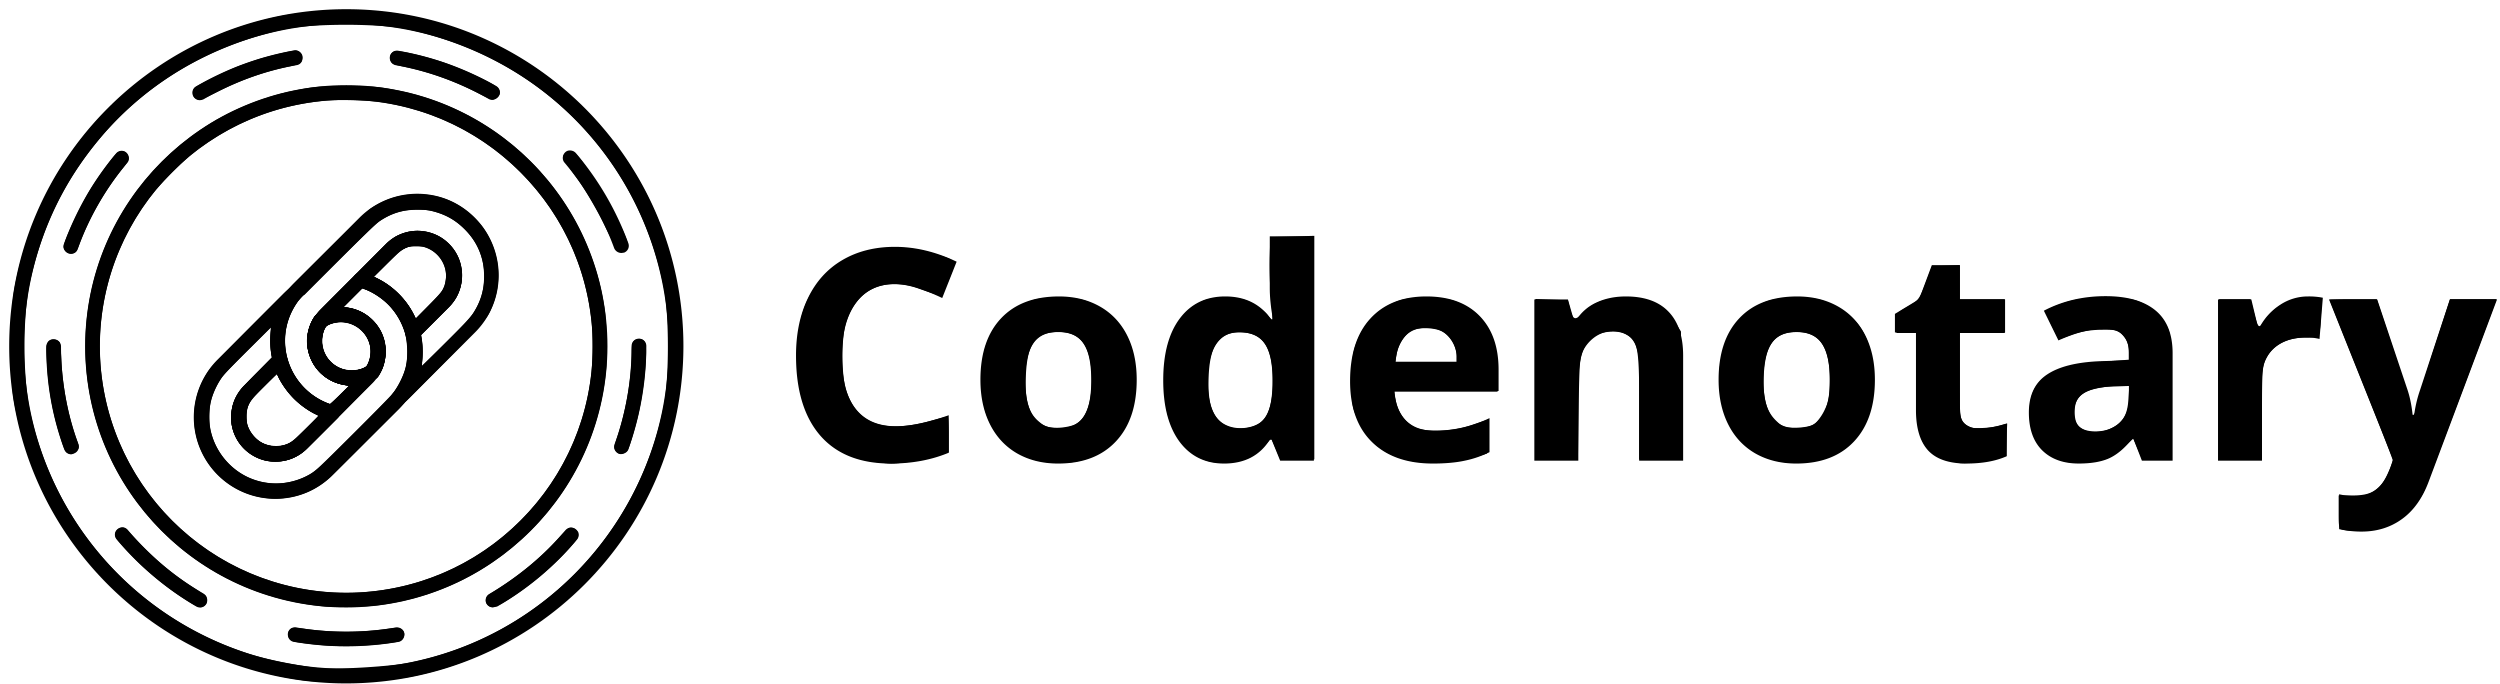 <svg xmlns="http://www.w3.org/2000/svg" width="201" height="55" ><path d="M71.952 22.837c-1.352 0-2.4.51-3.141 1.53-.742 1.012-1.113 2.427-1.113 4.242 0 3.78 1.418 5.669 4.254 5.669 1.19 0 2.631-.298 4.324-.893V36.4c-1.391.58-2.945.87-4.66.87-2.465 0-4.351-.746-5.657-2.238C64.653 33.532 64 31.384 64 28.586c0-1.762.32-3.303.962-4.625.641-1.329 1.561-2.345 2.759-3.048 1.206-.711 2.616-1.067 4.23-1.067 1.647 0 3.3.398 4.962 1.194l-1.159 2.921a19.185 19.185 0 0 0-1.913-.788 5.706 5.706 0 0 0-1.89-.336ZM82.43 30.534c0 1.283.21 2.252.627 2.91.425.656 1.113.985 2.063.985.943 0 1.62-.325 2.029-.974.417-.657.626-1.63.626-2.921 0-1.283-.21-2.245-.626-2.887-.418-.641-1.102-.962-2.052-.962-.943 0-1.623.321-2.04.962-.418.634-.626 1.596-.626 2.887Zm8.961 0c0 2.11-.556 3.76-1.669 4.95-1.113 1.19-2.662 1.785-4.648 1.785-1.244 0-2.342-.27-3.292-.812-.95-.549-1.681-1.333-2.191-2.353-.51-1.02-.765-2.21-.765-3.57 0-2.118.552-3.764 1.657-4.938 1.105-1.175 2.659-1.762 4.66-1.762 1.245 0 2.342.27 3.292.811.95.541 1.681 1.318 2.191 2.33.51 1.012.765 2.199.765 3.559ZM98.416 37.269c-1.523 0-2.72-.592-3.594-1.774-.865-1.182-1.298-2.82-1.298-4.915 0-2.125.44-3.779 1.322-4.961.888-1.19 2.11-1.785 3.662-1.785 1.631 0 2.875.633 3.733 1.9h.116c-.178-.965-.267-1.827-.267-2.584V19h3.547v18.037h-2.712l-.684-1.681h-.151c-.803 1.275-2.028 1.913-3.674 1.913Zm1.24-2.817c.904 0 1.565-.263 1.982-.788.425-.526.657-1.419.696-2.678v-.383c0-1.39-.217-2.388-.649-2.99-.425-.603-1.121-.904-2.087-.904-.788 0-1.403.336-1.843 1.008-.433.665-.65 1.634-.65 2.91 0 1.275.221 2.233.662 2.874.44.634 1.07.95 1.89.95ZM114.702 26.35c-.749 0-1.337.239-1.762.718-.425.471-.668 1.143-.73 2.017h4.961c-.015-.873-.243-1.546-.684-2.017-.44-.48-1.035-.719-1.785-.719Zm.499 10.919c-2.087 0-3.717-.576-4.892-1.728-1.175-1.151-1.762-2.782-1.762-4.891 0-2.172.541-3.849 1.623-5.031 1.089-1.19 2.592-1.785 4.509-1.785 1.831 0 3.257.521 4.277 1.565 1.02 1.043 1.53 2.484 1.53 4.323v1.716h-8.357c.038 1.005.336 1.789.892 2.353.557.564 1.337.846 2.342.846.78 0 1.518-.08 2.214-.243a11.08 11.08 0 0 0 2.179-.777v2.736a8.122 8.122 0 0 1-1.982.684c-.703.154-1.561.232-2.573.232ZM135.324 37.037h-3.536v-7.57c0-.935-.166-1.634-.498-2.098-.332-.471-.862-.707-1.588-.707-.989 0-1.704.332-2.145.997-.44.657-.66 1.75-.66 3.28v6.098h-3.536v-12.96h2.701l.475 1.658h.197a3.704 3.704 0 0 1 1.623-1.414c.696-.325 1.484-.487 2.365-.487 1.507 0 2.651.41 3.431 1.229.781.81 1.171 1.986 1.171 3.523v8.45ZM141.78 30.534c0 1.283.209 2.252.626 2.91.425.656 1.113.985 2.064.985.942 0 1.619-.325 2.028-.974.418-.657.626-1.63.626-2.921 0-1.283-.208-2.245-.626-2.887-.417-.641-1.101-.962-2.052-.962-.942 0-1.622.321-2.04.962-.417.634-.626 1.596-.626 2.887Zm8.961 0c0 2.11-.557 3.76-1.669 4.95-1.113 1.19-2.663 1.785-4.649 1.785-1.244 0-2.341-.27-3.292-.812-.95-.549-1.681-1.333-2.191-2.353-.51-1.02-.765-2.21-.765-3.57 0-2.118.553-3.764 1.658-4.938 1.105-1.175 2.658-1.762 4.66-1.762 1.244 0 2.341.27 3.292.811.95.541 1.681 1.318 2.191 2.33.51 1.012.765 2.199.765 3.559ZM159.122 34.452c.618 0 1.36-.136 2.225-.406v2.631c-.881.395-1.963.592-3.246.592-1.414 0-2.445-.356-3.094-1.067-.642-.719-.963-1.793-.963-3.222v-6.248h-1.692v-1.496l1.947-1.182 1.02-2.736h2.261v2.76h3.628v2.654h-3.628v6.248c0 .502.139.873.417 1.112.286.24.661.36 1.125.36ZM172.209 37.037l-.684-1.762h-.093c-.595.75-1.209 1.271-1.843 1.565-.626.286-1.445.428-2.458.428-1.244 0-2.225-.355-2.944-1.066-.711-.71-1.066-1.723-1.066-3.037 0-1.375.479-2.388 1.437-3.037.966-.657 2.419-1.02 4.359-1.09l2.248-.07v-.567c0-1.314-.672-1.97-2.017-1.97-1.035 0-2.252.312-3.651.938l-1.171-2.388c1.492-.78 3.145-1.17 4.961-1.17 1.739 0 3.072.378 4 1.136.927.757 1.391 1.908 1.391 3.454v8.636h-2.469Zm-1.044-6.005-1.367.047c-1.028.03-1.793.216-2.296.556-.502.34-.753.858-.753 1.553 0 .997.572 1.496 1.715 1.496.82 0 1.473-.236 1.959-.707.495-.472.742-1.098.742-1.878v-1.067ZM185.562 23.834a5.7 5.7 0 0 1 1.194.104l-.266 3.315a4.053 4.053 0 0 0-1.044-.116c-1.128 0-2.009.29-2.643.87-.626.58-.939 1.39-.939 2.434v6.596h-3.535v-12.96h2.678l.521 2.18h.174a4.843 4.843 0 0 1 1.623-1.75 4.02 4.02 0 0 1 2.237-.673ZM187.255 24.077h3.871l2.446 7.291c.209.634.352 1.384.429 2.25h.07a9.952 9.952 0 0 1 .498-2.25l2.399-7.29h3.791l-5.483 14.616c-.502 1.353-1.221 2.365-2.156 3.037-.927.673-2.013 1.009-3.257 1.009-.611 0-1.21-.066-1.797-.197v-2.805c.425.1.889.15 1.391.15.626 0 1.171-.193 1.634-.58.472-.378.839-.954 1.102-1.727l.208-.637-5.146-12.867ZM27.843.74C12.883.74.74 12.883.74 27.843s12.143 27.104 27.103 27.104c14.96-.024 27.08-12.144 27.104-27.104C54.947 12.883 42.803.74 27.843.74Zm0 1.183c14.298.024 25.897 11.623 25.92 25.92 0 14.321-11.599 25.92-25.92 25.92-14.32 0-25.92-11.599-25.92-25.92 0-14.32 11.6-25.92 25.92-25.92Z" /><path d="M27.843 51.964c-1.396 0-2.793-.118-4.19-.355a.562.562 0 0 1-.473-.379c-.071-.212-.047-.426.095-.591a.574.574 0 0 1 .568-.19c2.627.45 5.326.45 7.977 0 .331-.047.64.166.687.474.047.331-.166.639-.474.686a24.812 24.812 0 0 1-4.19.355ZM16.08 48.84a.563.563 0 0 1-.284-.071 24.641 24.641 0 0 1-6.415-5.397c-.213-.26-.19-.616.07-.829.261-.213.616-.19.83.071a22.875 22.875 0 0 0 6.083 5.113.621.621 0 0 1 .284.663.564.564 0 0 1-.568.45Zm23.553 0a.612.612 0 0 1-.569-.426.588.588 0 0 1 .284-.663 23.502 23.502 0 0 0 6.108-5.113c.142-.166.355-.26.568-.213.213.047.378.19.473.379a.597.597 0 0 1-.118.591 23.737 23.737 0 0 1-6.415 5.374 3.81 3.81 0 0 0-.331.07ZM5.734 36.53a.613.613 0 0 1-.568-.402 23.45 23.45 0 0 1-1.444-8.261.68.68 0 0 1 .166-.426.57.57 0 0 1 .426-.166c.331 0 .592.26.592.592 0 2.675.473 5.326 1.396 7.835a.588.588 0 0 1-.355.758c-.094.047-.142.047-.213.07Zm44.242-.023c-.071 0-.142 0-.213-.024a.6.6 0 0 1-.355-.757c.923-2.51 1.373-5.184 1.373-7.86v-.046c0-.332.26-.592.592-.592.33 0 .591.26.591.592v.047c0 2.817-.497 5.61-1.444 8.261-.07.213-.307.355-.544.379ZM5.71 20.411a.618.618 0 0 1-.497-.26.562.562 0 0 1-.071-.545c.97-2.652 2.367-5.113 4.19-7.267a.575.575 0 0 1 .828-.071c.237.213.284.591.07.828a22.394 22.394 0 0 0-3.976 6.912.561.561 0 0 1-.544.402Zm44.241-.072a.628.628 0 0 1-.568-.378 22.828 22.828 0 0 0-4-6.889c-.142-.165-.166-.378-.095-.591.071-.19.237-.355.45-.38a.645.645 0 0 1 .568.214 23.91 23.91 0 0 1 4.213 7.243.588.588 0 0 1-.355.758c-.07 0-.142.024-.213.024ZM16.055 8.055a.604.604 0 0 1-.568-.45.588.588 0 0 1 .284-.662 24.008 24.008 0 0 1 7.859-2.888c.213-.048.426.047.568.213.142.165.166.378.095.591a.532.532 0 0 1-.45.38 22.975 22.975 0 0 0-7.48 2.745.817.817 0 0 1-.308.071Zm23.53-.024a.562.562 0 0 1-.285-.07 23.407 23.407 0 0 0-7.504-2.723.606.606 0 0 1-.45-.686.585.585 0 0 1 .663-.474 24.04 24.04 0 0 1 7.883 2.84.588.588 0 0 1 .284.664.692.692 0 0 1-.592.45Z" /><path d="M27.843 48.84c-11.599 0-20.996-9.398-20.996-20.997S16.244 6.847 27.843 6.847c11.6 0 20.997 9.397 20.997 20.996-.024 11.576-9.422 20.973-20.997 20.997Zm0-40.81C16.907 8.03 8.03 16.907 8.03 27.843c0 10.936 8.877 19.813 19.813 19.813 10.936 0 19.813-8.877 19.813-19.813C47.633 16.907 38.78 8.054 27.843 8.03Z" /><path d="M26.73 33.761c-.047 0-.094 0-.141-.024a6.546 6.546 0 0 1-4.545-4.308 6.51 6.51 0 0 1 1.16-6.154v-.024c.142-.166.284-.331.426-.473l5.278-5.28a6.579 6.579 0 0 1 6.32-1.703 6.563 6.563 0 0 1 4.64 4.64 6.494 6.494 0 0 1-1.704 6.32l-5.279 5.278a8.523 8.523 0 0 1-.497.45.582.582 0 0 1-.781-.047.582.582 0 0 1-.047-.782 5.372 5.372 0 0 0 1.018-4.781.606.606 0 0 1 .141-.568l2.486-2.486a2.38 2.38 0 0 0-.047-3.337c-.924-.924-2.415-.947-3.338-.048l-5.279 5.279a2.4 2.4 0 0 0 0 3.385 2.4 2.4 0 0 0 3.007.308.604.604 0 0 1 .733.07c.19.19.237.498.071.734a3.658 3.658 0 0 1-.45.569l-2.793 2.793c-.07.142-.236.19-.378.19Zm-2.627-9.729a5.335 5.335 0 0 0-.97 4.877 5.43 5.43 0 0 0 3.432 3.598l1.515-1.515a3.606 3.606 0 0 1-3.006-1.942 3.579 3.579 0 0 1 .213-3.574c.142-.213.284-.402.45-.568l5.278-5.255a3.586 3.586 0 0 1 5.066 0 3.586 3.586 0 0 1 0 5.066l-2.249 2.248c.095.45.142.9.142 1.373 0 .38-.024.758-.095 1.137l3.48-3.456c2.107-2.107 2.107-5.516 0-7.599-2.107-2.107-5.515-2.107-7.598 0l-5.28 5.279c-.141.047-.26.165-.378.331Z" /><path d="M28.27 30.992a3.542 3.542 0 0 1-3.149-1.87 3.584 3.584 0 0 1 .166-3.67.552.552 0 0 1 .166-.165 3.636 3.636 0 0 1 3.669-.166 3.542 3.542 0 0 1 1.87 3.148c0 .687-.213 1.373-.592 1.965a.555.555 0 0 1-.166.166 3.612 3.612 0 0 1-1.965.592Zm-2.06-4.782c-.544.947-.402 2.13.379 2.888.757.757 1.964.923 2.888.379a2.386 2.386 0 0 0-.876-3.29 2.395 2.395 0 0 0-2.391.023ZM33.17 27.323c-.048 0-.095 0-.143-.024-.213-.047-.355-.213-.426-.426a5.37 5.37 0 0 0-3.787-3.788.533.533 0 0 1-.403-.426c-.047-.213 0-.426.166-.568l2.462-2.485a3.586 3.586 0 0 1 5.066 0 3.586 3.586 0 0 1 0 5.065l-2.486 2.462c-.142.119-.284.19-.45.19Zm-3.125-5.066a6.565 6.565 0 0 1 3.385 3.385l1.799-1.823a2.413 2.413 0 0 0 .662-2.32 2.388 2.388 0 0 0-1.704-1.704 2.36 2.36 0 0 0-2.32.663l-1.822 1.799Z" /><path d="M28.27 30.992a3.542 3.542 0 0 1-3.149-1.87 3.584 3.584 0 0 1 .166-3.67.552.552 0 0 1 .166-.165 3.636 3.636 0 0 1 3.669-.166 3.542 3.542 0 0 1 1.87 3.148c0 .687-.213 1.373-.592 1.965a.555.555 0 0 1-.166.166 3.612 3.612 0 0 1-1.965.592Zm-2.06-4.782c-.544.947-.402 2.13.379 2.888.757.757 1.964.923 2.888.379a2.386 2.386 0 0 0-.876-3.29 2.395 2.395 0 0 0-2.391.023ZM33.17 27.323c-.048 0-.095 0-.143-.024-.213-.047-.355-.213-.426-.426a5.37 5.37 0 0 0-3.787-3.788.533.533 0 0 1-.403-.426c-.047-.213 0-.426.166-.568l2.462-2.485a3.586 3.586 0 0 1 5.066 0 3.586 3.586 0 0 1 0 5.065l-2.486 2.462c-.142.119-.284.19-.45.19Zm-3.125-5.066a6.565 6.565 0 0 1 3.385 3.385l1.799-1.823a2.413 2.413 0 0 0 .662-2.32 2.388 2.388 0 0 0-1.704-1.704 2.36 2.36 0 0 0-2.32.663l-1.822 1.799Z" /><path d="M22.139 40.105a6.546 6.546 0 0 1-6.06-4.048 6.568 6.568 0 0 1 1.42-7.149l5.279-5.278c.165-.166.331-.308.497-.45a.582.582 0 0 1 .781.047.582.582 0 0 1 .047.782 5.372 5.372 0 0 0-1.018 4.781.606.606 0 0 1-.142.568l-2.485 2.486a2.38 2.38 0 0 0 .047 3.337c.924.924 2.415.947 3.338.048l5.279-5.255c.118-.119.213-.237.307-.379.26-.402.38-.852.403-1.326 0-.875-.497-1.68-1.255-2.106a2.372 2.372 0 0 0-2.438.094.604.604 0 0 1-.734-.07.573.573 0 0 1-.07-.735c.141-.213.283-.402.449-.568l2.77-2.793a.616.616 0 0 1 .568-.166 6.546 6.546 0 0 1 4.544 4.309 6.51 6.51 0 0 1-1.16 6.154v.024a8.527 8.527 0 0 1-.425.473l-5.303 5.279a6.462 6.462 0 0 1-4.64 1.941Zm-.308-13.824-3.48 3.456a5.365 5.365 0 0 0 .047 7.551 5.365 5.365 0 0 0 7.552.048l5.278-5.28c.119-.118.237-.26.355-.402l.024-.023a5.335 5.335 0 0 0 .97-4.877 5.43 5.43 0 0 0-3.432-3.598l-1.515 1.539a3.606 3.606 0 0 1 3.007 1.941 3.578 3.578 0 0 1-.213 3.574 3.652 3.652 0 0 1-.45.569l-5.279 5.278a3.586 3.586 0 0 1-5.066 0 3.586 3.586 0 0 1 0-5.065l2.25-2.25a5.743 5.743 0 0 1-.048-2.461Z" /><path d="M28.27 30.992a3.542 3.542 0 0 1-3.149-1.87 3.584 3.584 0 0 1 .166-3.67.552.552 0 0 1 .166-.165 3.586 3.586 0 0 1 4.497.473 3.586 3.586 0 0 1 .473 4.498.554.554 0 0 1-.165.166c-.616.355-1.278.568-1.989.568Zm-2.06-4.782c-.544.947-.402 2.13.379 2.888.757.757 1.964.923 2.888.379.213-.38.331-.782.331-1.208 0-.852-.473-1.633-1.207-2.059a2.396 2.396 0 0 0-2.391 0ZM22.138 37.122a3.561 3.561 0 0 1-3.29-2.201c-.544-1.326-.237-2.864.781-3.906l2.462-2.462a.635.635 0 0 1 .568-.165c.213.047.355.213.426.426a5.37 5.37 0 0 0 3.788 3.787c.213.047.355.213.426.426a.606.606 0 0 1-.142.568l-2.462 2.462a3.622 3.622 0 0 1-2.557 1.065Zm.119-7.077-1.823 1.799a2.38 2.38 0 0 0 .047 3.337c.924.924 2.415.947 3.338.048l1.823-1.8a6.564 6.564 0 0 1-3.385-3.384Z" /><path d="M28.27 30.992a3.542 3.542 0 0 1-3.149-1.87 3.584 3.584 0 0 1 .166-3.67.552.552 0 0 1 .166-.165 3.586 3.586 0 0 1 4.497.473 3.586 3.586 0 0 1 .473 4.498.554.554 0 0 1-.165.166c-.616.355-1.278.568-1.989.568Zm-2.06-4.782c-.544.947-.402 2.13.379 2.888.757.757 1.964.923 2.888.379.213-.38.331-.782.331-1.208 0-.852-.473-1.633-1.207-2.059a2.396 2.396 0 0 0-2.391 0ZM22.138 37.122a3.561 3.561 0 0 1-3.29-2.201c-.544-1.326-.237-2.864.781-3.906l2.462-2.462a.635.635 0 0 1 .568-.165c.213.047.355.213.426.426a5.37 5.37 0 0 0 3.788 3.787c.213.047.355.213.426.426a.606.606 0 0 1-.142.568l-2.462 2.462a3.622 3.622 0 0 1-2.557 1.065Zm.119-7.077-1.823 1.799a2.38 2.38 0 0 0 .047 3.337c.924.924 2.415.947 3.338.048l1.823-1.8a6.564 6.564 0 0 1-3.385-3.384Z" /><path d="M70.048 37.096c-2.89-.422-4.845-2.28-5.65-5.368-.16-.618-.27-1.852-.27-3.049 0-3.13.563-4.808 2.194-6.532 2.035-2.152 5.427-2.812 8.88-1.728 1.765.554 1.722.476 1.105 2.018-.326.816-.633 1.329-.78 1.305-.133-.021-.855-.255-1.603-.519-2.867-1.011-5.08.022-5.917 2.763-.375 1.225-.358 4.267.03 5.424.886 2.644 3.077 3.446 6.7 2.452.752-.207 1.408-.376 1.456-.376.05 0 .089.647.089 1.437v1.437l-.862.283c-.918.303-3.104.658-3.855.627-.249-.01-.932-.088-1.517-.174zM83.727 37.097c-2.093-.363-3.798-1.869-4.478-3.955-.44-1.352-.431-4.099.019-5.37.542-1.532 1.416-2.542 2.781-3.214 1.124-.553 1.338-.595 3.028-.594 1.59 0 1.942.06 2.815.48 2.456 1.177 3.59 3.41 3.403 6.697-.243 4.272-3.319 6.692-7.568 5.956zm2.739-2.988c.86-.446 1.27-1.583 1.27-3.525 0-2.736-.786-3.887-2.656-3.887-1.79 0-2.469.886-2.595 3.392-.101 2.018.168 3.038.993 3.763.51.447.776.542 1.527.542.5 0 1.158-.129 1.46-.285zM97.263 37.104c-1.52-.376-2.765-1.724-3.338-3.618-.408-1.348-.408-4.456 0-5.805.448-1.48 1.242-2.61 2.252-3.204.765-.45 1.06-.514 2.328-.514 1.258 0 1.564.066 2.304.501.47.276.978.68 1.13.896.152.217.307.359.344.315.038-.044-.004-.809-.092-1.7a30.296 30.296 0 0 1-.11-3.266l.052-1.644 1.768-.052 1.77-.052v17.972H102.935l-.362-.845-.363-.845-.608.664c-.335.366-.89.783-1.234.926-.853.356-2.264.48-3.106.271zm3.997-3.079c.722-.454 1.054-1.536 1.053-3.435 0-2.679-.772-3.843-2.564-3.87-1.724-.026-2.463.983-2.572 3.51-.105 2.457.368 3.607 1.667 4.054.752.258 1.766.15 2.416-.259zM113.32 37.029c-2.08-.471-3.283-1.437-4.184-3.361-.42-.896-.467-1.21-.459-3.084.008-1.704.083-2.272.408-3.098.539-1.371 1.466-2.402 2.712-3.014.928-.455 1.232-.51 2.853-.51 1.51 0 1.966.07 2.72.418 1.158.533 1.819 1.165 2.412 2.304.403.772.484 1.197.548 2.857l.074 1.95h-8.346l.17.753c.214.956.75 1.71 1.483 2.09.865.447 3.04.366 4.649-.173l1.293-.434-.053 1.37-.052 1.369-1.034.314c-1.49.453-3.803.564-5.195.249zm3.779-8.464c0-.76-.603-1.696-1.27-1.972-.653-.27-1.842-.277-2.336-.012-.531.284-1.062 1.111-1.206 1.878l-.127.674h4.939zM123.448 30.485v-6.448l1.304.054 1.305.053.16.635c.241.947.414 1.018 1.017.415.942-.943 1.752-1.23 3.475-1.23 2.011-.002 3.082.496 3.894 1.808l.546.882.056 5.14.055 5.14h-3.467v-4.27c0-4.778-.097-5.286-1.104-5.807-1.143-.591-2.59-.069-3.34 1.206-.33.558-.37 1.006-.424 4.743l-.06 4.127h-3.417zM143.198 37.118c-2.777-.49-4.508-2.431-4.892-5.486-.418-3.332.877-6.114 3.374-7.248.746-.339 1.229-.412 2.724-.416 1.692-.005 1.9.035 3.028.59 2.105 1.036 3.051 2.667 3.188 5.493.127 2.618-.467 4.342-1.992 5.778-1.109 1.043-3.544 1.621-5.43 1.289zm2.563-2.954c.25-.123.656-.632.903-1.131.379-.764.45-1.165.447-2.54-.003-2.635-.821-3.798-2.67-3.794-1.763.003-2.5.965-2.632 3.431-.098 1.825.179 2.884.957 3.663.531.531.713.6 1.571.598.534-.002 1.175-.104 1.424-.227zM157.462 37.214c-.1-.038-.49-.121-.865-.184-.377-.063-.962-.358-1.3-.655-1.028-.903-1.19-1.71-1.19-5.914v-3.687h-1.634v-.806c0-.778.031-.823.909-1.315.838-.47.948-.613 1.426-1.87l.518-1.36 1.113-.054 1.114-.054v2.739h3.628v2.72h-3.628v3.447c0 3.205.025 3.472.363 3.81.2.2.546.37.77.38.754.035 1.596-.045 2.146-.203l.546-.156-.053 1.304-.053 1.305-.636.207c-.682.223-2.874.462-3.174.346zM166.004 37.102c-1.83-.453-2.822-1.825-2.826-3.904-.004-2.799 1.574-3.8 6.574-4.173l1.406-.105v-.7c0-.479-.138-.86-.438-1.209-.408-.474-.529-.508-1.769-.497-.877.008-1.686.143-2.377.396l-1.047.384-.546-1.084c-.301-.595-.503-1.155-.448-1.243.054-.088.649-.35 1.321-.582 1.018-.35 1.588-.421 3.4-.419 1.911.003 2.281.055 3.036.427 1.05.518 1.869 1.417 2.123 2.331.11.398.19 2.684.191 5.447l.001 4.762h-2.371l-.358-.836-.359-.835-.743.672c-.41.37-1.004.78-1.321.913-.798.333-2.596.466-3.449.255zm3.573-2.594c1.066-.454 1.465-1.075 1.55-2.409l.076-1.194-1.337.134c-2.343.234-3.061.724-3.061 2.088 0 .842.252 1.26.907 1.5.495.183 1.273.133 1.865-.12zM178.415 30.493v-6.44h2.525l.2.771c.43 1.665.445 1.68.967.907.814-1.205 2.328-1.93 3.802-1.824l.76.056-.058 1.27c-.087 1.924-.074 1.904-1.286 1.904-1.367 0-2.494.575-3.052 1.556-.383.673-.406.917-.409 4.476l-.003 3.764h-3.446zM188.528 42.619c-.492-.085-.499-.105-.499-1.435v-1.348h1.134c1.498-.002 2.187-.419 2.775-1.682.243-.522.442-1.032.443-1.134.001-.103-1.14-3.04-2.538-6.527-1.396-3.487-2.54-6.363-2.54-6.39 0-.027.853-.05 1.894-.05h1.893l1.372 4.15c.755 2.28 1.372 4.358 1.372 4.614 0 .74.306.73.426-.014.06-.373.697-2.493 1.417-4.713l1.308-4.037h3.734l-.521 1.406c-2.022 5.455-4.996 13.325-5.273 13.955-.491 1.118-1.684 2.316-2.773 2.784-.932.401-2.61.596-3.624.42zM24.415 54.707c-3.171-.441-6.165-1.402-9.082-2.914-2.71-1.406-4.755-2.949-6.994-5.278-3.591-3.736-5.83-7.963-7.01-13.232-.368-1.642-.42-2.346-.41-5.51.01-3.024.078-3.925.406-5.405 1.6-7.23 5.617-13.116 11.681-17.122 2.874-1.899 5.775-3.116 9.272-3.892 2.43-.538 7.036-.663 9.61-.26 7.624 1.196 14.193 5.384 18.48 11.783 2.794 4.173 4.246 8.71 4.446 13.897.18 4.665-.611 8.562-2.567 12.65-1.403 2.934-2.931 5.076-5.347 7.498-3.926 3.936-8.814 6.547-14.078 7.521-1.88.348-6.715.5-8.407.264zm8.517-1.427c10.343-2.08 18.34-10.163 20.435-20.652.441-2.21.441-7.32 0-9.53C51.255 12.526 43.449 4.672 32.744 2.35c-2.173-.471-7.606-.477-9.796-.01-5.96 1.27-11.172 4.322-14.837 8.688-2.937 3.5-4.677 7.042-5.692 11.595-.6 2.69-.598 7.71.004 10.492 1.99 9.192 8.528 16.467 17.441 19.406 1.314.433 3.29.853 5.533 1.175 1.217.175 5.875-.083 7.535-.417z" /><path d="M48.562 18.032c-.6-1.228-1.588-2.907-2.196-3.732-.607-.825-1.105-1.57-1.105-1.656 0-.28.492-.573.778-.463.833.32 4.611 6.806 4.452 7.642-.035.181-.238.355-.45.385-.332.048-.546-.267-1.479-2.176zM26.124 48.764c-6.468-.592-12.12-3.912-15.691-9.217a20.967 20.967 0 0 1-2.126-19.353c1.64-4.182 4.609-7.754 8.453-10.174 1.961-1.235 4.48-2.242 6.78-2.711 1.682-.344 2.193-.39 4.315-.39 2.114 0 2.642.048 4.271.383 7.022 1.445 12.883 6.482 15.376 13.213.543 1.466.858 2.692 1.105 4.297.175 1.138.242 3.682.129 4.893-.462 4.925-2.593 9.473-6.063 12.938-3.38 3.373-7.599 5.434-12.348 6.03-.967.122-3.315.172-4.201.091zm3.178-1.154c4.823-.374 9.205-2.393 12.592-5.802a19.75 19.75 0 0 0 5.649-11.769c.113-.995.13-3.065.033-4.05-.458-4.638-2.453-8.86-5.738-12.145C38.815 10.82 34.97 8.88 30.71 8.226c-1.106-.17-3.553-.237-4.657-.127-3.882.384-7.37 1.774-10.48 4.175-.79.61-2.596 2.413-3.262 3.256C8.817 19.957 7.366 25.598 8.3 31.13a19.872 19.872 0 0 0 9.006 13.498c3.566 2.241 7.843 3.305 11.997 2.983zM38.579 7.558c-2.053-1.061-4.084-1.79-6.17-2.21-.742-.15-.89-.214-.987-.429-.151-.332-.023-.676.298-.798.288-.11 2.44.384 3.971.91 1.472.506 3.798 1.576 4.248 1.955.412.347.27.85-.288 1.016-.095.028-.415-.104-1.072-.444zM49.687 36.42a.661.661 0 0 1-.248-.284c-.071-.173-.053-.275.18-.98.725-2.197 1.166-4.791 1.166-6.861 0-.68.091-.907.406-1.01.26-.086.497-.014.645.199.298.425-.05 4.02-.599 6.195-.253 1.006-.624 2.226-.748 2.467a.72.72 0 0 1-.316.28c-.263.11-.275.11-.486-.005zM15.798 7.962c-.207-.118-.285-.259-.287-.518a.5.5 0 0 1 .146-.392c.22-.22 2.577-1.375 3.576-1.754a32.452 32.452 0 0 1 1.636-.563c.895-.274 2.602-.67 2.888-.671.304 0 .539.25.539.576 0 .419-.16.528-1.028.7-1.898.378-3.821 1.057-5.77 2.038-.724.364-1.373.661-1.444.66a.638.638 0 0 1-.256-.076zM5.504 20.349c-.21-.084-.382-.309-.384-.499-.004-.464 1.292-3.236 2.201-4.707.515-.833 1.628-2.372 1.996-2.757.33-.346.757-.307.95.088.148.301.094.443-.402 1.06-1.473 1.83-2.77 4.12-3.528 6.224-.078.218-.19.44-.248.492a.594.594 0 0 1-.585.099zM5.428 36.421c-.195-.11-.313-.39-.698-1.666-.54-1.789-.852-3.615-.96-5.634-.064-1.177-.06-1.288.047-1.506.081-.166.176-.253.322-.293.248-.07.566.042.67.235.038.071.093.669.122 1.328.1 2.247.578 4.71 1.28 6.592.167.447.16.552-.05.782-.21.232-.496.295-.733.162zM15.301 48.453c-1.306-.796-2.436-1.65-3.726-2.816-.862-.779-2.152-2.17-2.27-2.448-.155-.366.137-.772.556-.772.154 0 .264.077.532.369 1.882 2.05 3.37 3.329 5.259 4.52.449.283.852.558.896.61.044.054.08.213.08.353 0 .2-.038.289-.178.409-.27.231-.463.193-1.149-.225zM26.387 51.91c-.93-.061-2.39-.234-2.738-.324-.401-.105-.602-.496-.427-.83.16-.308.324-.333 1.305-.195 2.258.317 4.592.306 6.853-.031.48-.072.609-.072.78 0 .372.155.455.535.186.854-.145.172-.224.2-.85.293-1.554.232-3.65.328-5.109.233zM39.388 48.769a.528.528 0 0 1-.303-.632c.046-.185.126-.277.37-.428 2.233-1.382 4.04-2.857 5.482-4.473.393-.442.727-.76.823-.783a.579.579 0 0 1 .727.551c0 .206-.062.317-.396.71-1.373 1.618-3.453 3.39-5.403 4.602-.718.446-1.044.56-1.3.453z"/><path d="M21.313 40.035a6.561 6.561 0 0 1-5.099-3.728 6.556 6.556 0 0 1 .707-6.7c.51-.678 12.343-12.483 12.859-12.827 1.276-.851 2.585-1.22 4.088-1.155 1.69.075 3.076.69 4.285 1.903.583.584.88.995 1.238 1.71a6.59 6.59 0 0 1 .176 5.418c-.463 1.102-.398 1.03-6.725 7.414-3.257 3.287-6.102 6.132-6.32 6.324-1.105.965-2.232 1.477-3.636 1.648-.618.076-.934.074-1.573-.007zm1.615-1.214a5.718 5.718 0 0 0 1.945-.654c.422-.235.845-.628 3.454-3.22 1.635-1.623 3.117-3.14 3.293-3.369.377-.491.831-1.402.992-1.988.178-.65.163-2.053-.03-2.726-.308-1.07-.903-2.003-1.706-2.675-.458-.384-1.081-.764-1.498-.914l-.24-.086-.753.746-.753.745.46.078c.703.118 1.342.463 1.88 1.013.87.89 1.21 2.021.962 3.205-.206.987-.214.997-3.36 4.195-1.574 1.6-3.034 3.04-3.246 3.201-.681.516-1.318.729-2.18.729-.628 0-1.02-.087-1.54-.341-.995-.486-1.657-1.298-1.931-2.367-.14-.542-.092-1.472.102-2.027.23-.654.557-1.079 1.849-2.39l1.228-1.248-.047-.258c-.026-.143-.046-.685-.045-1.206l.001-.947-1.818 1.813c-1 .997-1.946 1.99-2.103 2.208-.358.495-.747 1.328-.895 1.914-.138.549-.157 1.756-.036 2.309.411 1.877 1.816 3.458 3.589 4.039a5.26 5.26 0 0 0 2.426.221zm.25-3.164c.283-.13.59-.39 1.382-1.172.56-.554 1.019-1.026 1.019-1.05 0-.025-.092-.083-.203-.13-.406-.167-1.188-.73-1.68-1.206-.487-.474-1.143-1.362-1.318-1.787-.047-.115-.105-.209-.129-.209-.024 0-.495.455-1.047 1.012-1.247 1.255-1.365 1.462-1.361 2.387.002.527.025.657.173.962.19.389.541.803.873 1.027.615.416 1.59.487 2.29.166zm4.13-3.898.736-.714-.511-.12c-1.14-.269-1.994-.933-2.465-1.918-.513-1.073-.52-2.082-.022-3.137.218-.461.355-.609 3.346-3.595 2.8-2.797 3.162-3.135 3.536-3.315.862-.415 1.646-.5 2.528-.275.627.16 1.055.392 1.521.822.771.712 1.153 1.577 1.155 2.616.001.673-.104 1.12-.407 1.723-.153.306-.478.674-1.53 1.736l-1.337 1.347.069.48c.037.265.053.824.034 1.244l-.033.762.46-.442c1.887-1.815 3.39-3.372 3.662-3.795.609-.945.87-1.833.87-2.964 0-1.512-.513-2.742-1.584-3.801-.706-.699-1.348-1.08-2.31-1.371-.488-.148-.681-.172-1.43-.174-1.236-.004-2.042.232-3.06.895-.4.262-6.156 5.922-6.58 6.472a5.92 5.92 0 0 0-.498.837c-1.31 2.693-.14 5.951 2.593 7.216.216.1.422.183.458.183.035.001.395-.32.8-.712zm1.874-2.154c.237-.104.309-.18.419-.44.815-1.917-1.145-3.857-3.104-3.072-.326.131-.503.457-.57 1.051a2.357 2.357 0 0 0 1.608 2.51c.482.162 1.22.14 1.647-.049zm6.435-6.339c.14-.289.134-.269.214-.731.176-1.02-.41-2.096-1.39-2.555-.314-.148-.448-.17-.974-.17-.566 0-.636.014-.996.21-.275.148-.68.502-1.393 1.218l-1.006 1.008.487.257c1.038.546 2.082 1.592 2.62 2.624l.256.493 1.03-1.052c.567-.578 1.085-1.164 1.152-1.302z" /></svg>